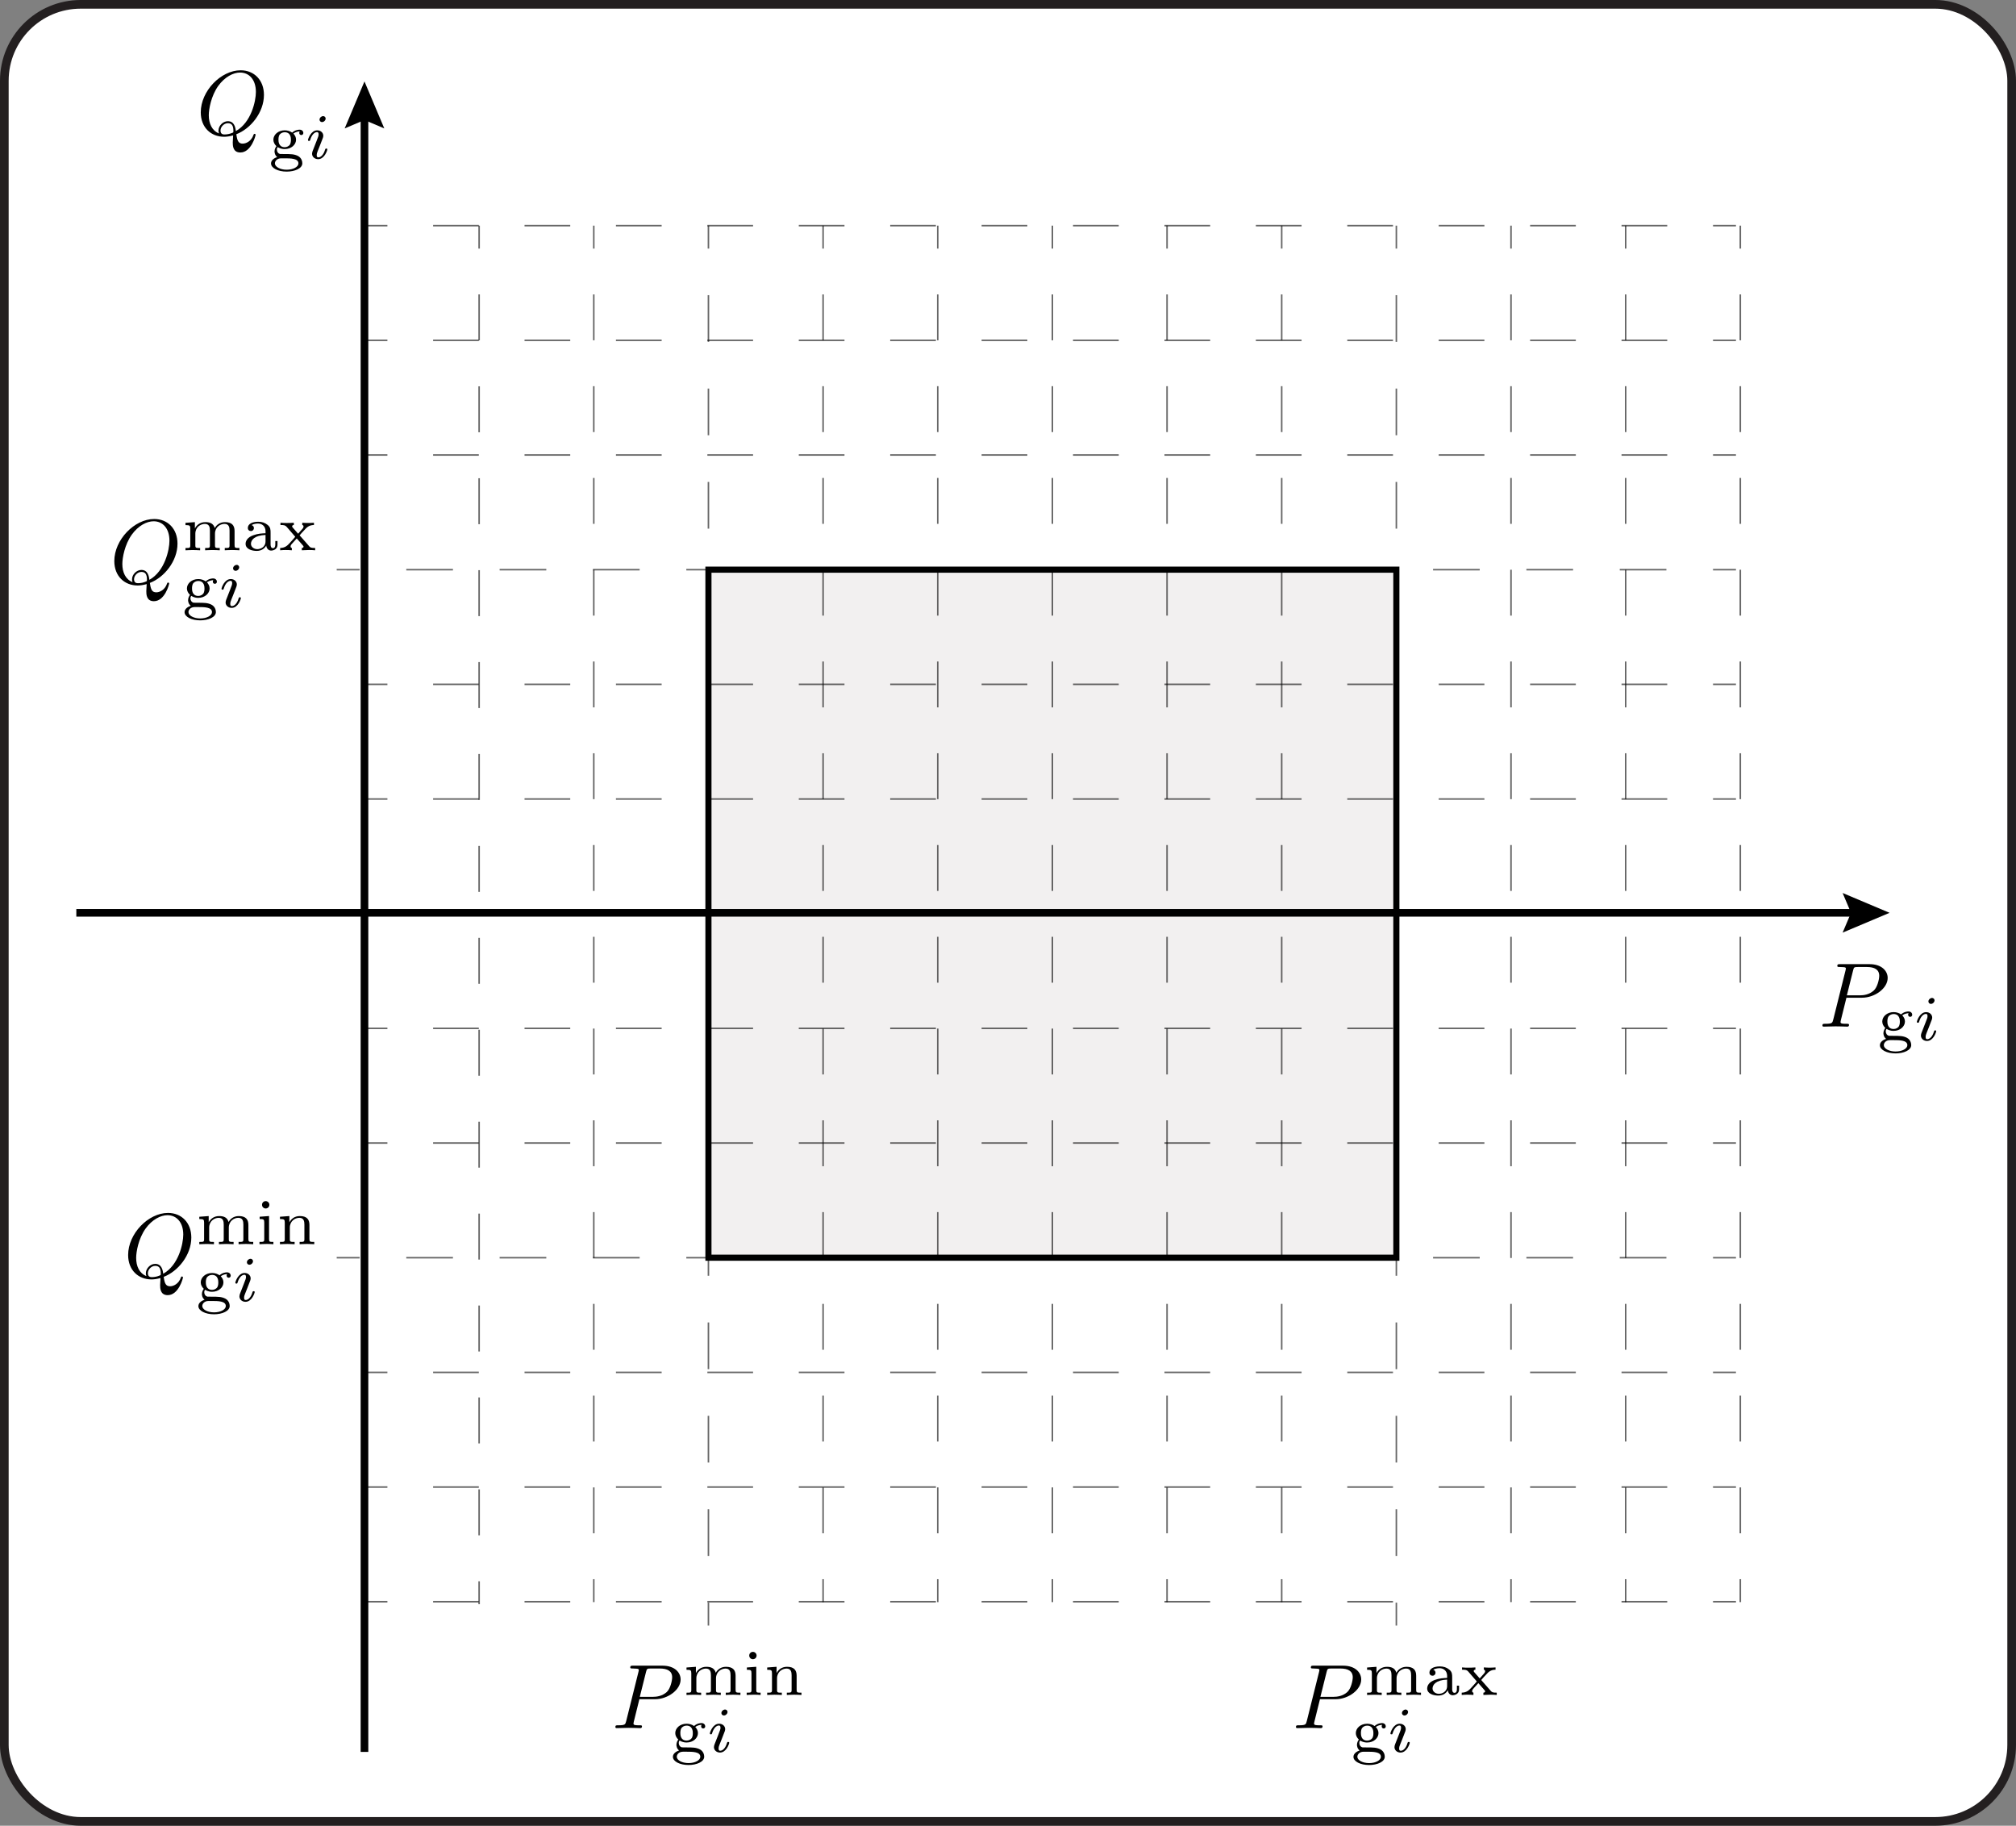 <?xml version="1.0" encoding="UTF-8"?>
<svg id="Layer_1" data-name="Layer 1" xmlns="http://www.w3.org/2000/svg" viewBox="0 0 131.876 119.41">
  <rect x="0" y="0" width="131.876" height="119.41" fill="#808080" stroke="none"/>
  <defs>
    <style>
      .cls-1 {
        fill: #fff;
        stroke: #231f20;
        stroke-miterlimit: 2;
        stroke-width: .567px;
      }

      .cls-2 {
        stroke-dasharray: 0 0 3.006 3.006;
      }

      .cls-2, .cls-3, .cls-4, .cls-5, .cls-6, .cls-7, .cls-8, .cls-9, .cls-10, .cls-11, .cls-12, .cls-13, .cls-14 {
        stroke: #000;
        stroke-miterlimit: 10;
      }

      .cls-2, .cls-3, .cls-5, .cls-6, .cls-7, .cls-8, .cls-9, .cls-10, .cls-11, .cls-12, .cls-13, .cls-14 {
        fill: none;
      }

      .cls-2, .cls-3, .cls-5, .cls-6, .cls-7, .cls-8, .cls-9, .cls-10, .cls-11, .cls-12, .cls-14 {
        stroke-width: .1px;
      }

      .cls-3 {
        stroke-dasharray: 0 0 2.99 2.99;
      }

      .cls-4 {
        fill: #f2f0f0;
        stroke-width: .4px;
      }

      .cls-15 {
        opacity: .6;
      }

      .cls-5 {
        stroke-dasharray: 0 0 3.053 3.053;
      }

      .cls-6 {
        stroke-dasharray: 0 0 2.99 2.99;
      }

      .cls-7 {
        stroke-dasharray: 0 0 3.001 3.001;
      }

      .cls-8 {
        stroke-dasharray: 0 0 3.053 3.053;
      }

      .cls-9 {
        stroke-dasharray: 0 0 2.99 2.99;
      }

      .cls-10 {
        stroke-dasharray: 0 0 2.99 2.99;
      }

      .cls-12 {
        stroke-dasharray: 0 0 3.001 3.001;
      }

      .cls-13 {
        stroke-width: .5px;
      }

      .cls-14 {
        stroke-dasharray: 0 0 3.054 3.054;
      }
    </style>
  </defs>
  <rect class="cls-1" x=".283" y=".283" width="131.309" height="118.843" rx="5" ry="5"/>
  <g>
    <line class="cls-13" x1="23.842" y1="114.581" x2="23.842" y2="7.416"/>
    <polygon points="25.138 8.399 23.842 7.849 22.546 8.399 23.842 5.327 25.138 8.399"/>
  </g>
  <rect class="cls-4" x="46.342" y="37.258" width="45" height="45"/>
  <g>
    <line class="cls-13" x1="4.993" y1="59.701" x2="121.517" y2="59.701"/>
    <polygon points="120.534 60.997 121.084 59.701 120.534 58.405 123.606 59.701 120.534 60.997"/>
  </g>
  <g class="cls-15">
    <g>
      <line class="cls-11" x1="23.842" y1="44.758" x2="25.342" y2="44.758"/>
      <line class="cls-3" x1="28.332" y1="44.758" x2="110.562" y2="44.758"/>
      <line class="cls-11" x1="112.057" y1="44.758" x2="113.557" y2="44.758"/>
    </g>
  </g>
  <g class="cls-15">
    <g>
      <line class="cls-11" x1="23.842" y1="29.758" x2="25.342" y2="29.758"/>
      <line class="cls-9" x1="28.332" y1="29.758" x2="110.562" y2="29.758"/>
      <line class="cls-11" x1="112.057" y1="29.758" x2="113.557" y2="29.758"/>
    </g>
  </g>
  <g class="cls-15">
    <g>
      <line class="cls-11" x1="23.842" y1="52.258" x2="25.342" y2="52.258"/>
      <line class="cls-10" x1="28.332" y1="52.258" x2="110.562" y2="52.258"/>
      <line class="cls-11" x1="112.057" y1="52.258" x2="113.557" y2="52.258"/>
    </g>
  </g>
  <g class="cls-15">
    <g>
      <line class="cls-11" x1="22.025" y1="37.258" x2="23.525" y2="37.258"/>
      <line class="cls-5" x1="26.577" y1="37.258" x2="110.53" y2="37.258"/>
      <line class="cls-11" x1="112.057" y1="37.258" x2="113.557" y2="37.258"/>
    </g>
  </g>
  <g class="cls-15">
    <g>
      <line class="cls-11" x1="23.842" y1="22.258" x2="25.342" y2="22.258"/>
      <line class="cls-9" x1="28.332" y1="22.258" x2="110.562" y2="22.258"/>
      <line class="cls-11" x1="112.057" y1="22.258" x2="113.557" y2="22.258"/>
    </g>
  </g>
  <g class="cls-15">
    <g>
      <line class="cls-11" x1="23.842" y1="67.258" x2="25.342" y2="67.258"/>
      <line class="cls-6" x1="28.332" y1="67.258" x2="110.562" y2="67.258"/>
      <line class="cls-11" x1="112.057" y1="67.258" x2="113.557" y2="67.258"/>
    </g>
  </g>
  <g class="cls-15">
    <g>
      <line class="cls-11" x1="23.842" y1="74.758" x2="25.342" y2="74.758"/>
      <line class="cls-9" x1="28.332" y1="74.758" x2="110.562" y2="74.758"/>
      <line class="cls-11" x1="112.057" y1="74.758" x2="113.557" y2="74.758"/>
    </g>
  </g>
  <g class="cls-15">
    <g>
      <line class="cls-11" x1="22.025" y1="82.258" x2="23.525" y2="82.258"/>
      <line class="cls-8" x1="26.577" y1="82.258" x2="110.53" y2="82.258"/>
      <line class="cls-11" x1="112.057" y1="82.258" x2="113.557" y2="82.258"/>
    </g>
  </g>
  <g class="cls-15">
    <g>
      <line class="cls-11" x1="23.842" y1="89.758" x2="25.342" y2="89.758"/>
      <line class="cls-3" x1="28.332" y1="89.758" x2="110.562" y2="89.758"/>
      <line class="cls-11" x1="112.057" y1="89.758" x2="113.557" y2="89.758"/>
    </g>
  </g>
  <g class="cls-15">
    <g>
      <line class="cls-11" x1="23.842" y1="97.258" x2="25.342" y2="97.258"/>
      <line class="cls-3" x1="28.332" y1="97.258" x2="110.562" y2="97.258"/>
      <line class="cls-11" x1="112.057" y1="97.258" x2="113.557" y2="97.258"/>
    </g>
  </g>
  <g class="cls-15">
    <g>
      <line class="cls-11" x1="31.342" y1="104.921" x2="31.342" y2="103.421"/>
      <line class="cls-2" x1="31.342" y1="100.416" x2="31.342" y2="17.761"/>
      <line class="cls-11" x1="31.342" y1="16.258" x2="31.342" y2="14.758"/>
    </g>
  </g>
  <g class="cls-15">
    <g>
      <line class="cls-11" x1="38.842" y1="104.784" x2="38.842" y2="103.284"/>
      <line class="cls-12" x1="38.842" y1="100.283" x2="38.842" y2="17.759"/>
      <line class="cls-11" x1="38.842" y1="16.258" x2="38.842" y2="14.758"/>
    </g>
  </g>
  <g class="cls-15">
    <g>
      <line class="cls-11" x1="46.342" y1="106.317" x2="46.342" y2="104.817"/>
      <line class="cls-14" x1="46.342" y1="101.763" x2="46.342" y2="17.785"/>
      <line class="cls-11" x1="46.342" y1="16.258" x2="46.342" y2="14.758"/>
    </g>
  </g>
  <g class="cls-15">
    <g>
      <line class="cls-11" x1="53.842" y1="104.784" x2="53.842" y2="103.284"/>
      <line class="cls-7" x1="53.842" y1="100.283" x2="53.842" y2="17.759"/>
      <line class="cls-11" x1="53.842" y1="16.258" x2="53.842" y2="14.758"/>
    </g>
  </g>
  <g class="cls-15">
    <g>
      <line class="cls-11" x1="61.342" y1="104.784" x2="61.342" y2="103.284"/>
      <line class="cls-7" x1="61.342" y1="100.283" x2="61.342" y2="17.759"/>
      <line class="cls-11" x1="61.342" y1="16.258" x2="61.342" y2="14.758"/>
    </g>
  </g>
  <g class="cls-15">
    <g>
      <line class="cls-11" x1="68.842" y1="104.784" x2="68.842" y2="103.284"/>
      <line class="cls-7" x1="68.842" y1="100.283" x2="68.842" y2="17.759"/>
      <line class="cls-11" x1="68.842" y1="16.258" x2="68.842" y2="14.758"/>
    </g>
  </g>
  <g class="cls-15">
    <g>
      <line class="cls-11" x1="76.342" y1="104.784" x2="76.342" y2="103.284"/>
      <line class="cls-7" x1="76.342" y1="100.283" x2="76.342" y2="17.759"/>
      <line class="cls-11" x1="76.342" y1="16.258" x2="76.342" y2="14.758"/>
    </g>
  </g>
  <g class="cls-15">
    <g>
      <line class="cls-11" x1="83.842" y1="104.784" x2="83.842" y2="103.284"/>
      <line class="cls-7" x1="83.842" y1="100.283" x2="83.842" y2="17.759"/>
      <line class="cls-11" x1="83.842" y1="16.258" x2="83.842" y2="14.758"/>
    </g>
  </g>
  <g class="cls-15">
    <g>
      <line class="cls-11" x1="91.342" y1="106.317" x2="91.342" y2="104.817"/>
      <line class="cls-14" x1="91.342" y1="101.763" x2="91.342" y2="17.785"/>
      <line class="cls-11" x1="91.342" y1="16.258" x2="91.342" y2="14.758"/>
    </g>
  </g>
  <g class="cls-15">
    <g>
      <line class="cls-11" x1="98.842" y1="104.784" x2="98.842" y2="103.284"/>
      <line class="cls-7" x1="98.842" y1="100.283" x2="98.842" y2="17.759"/>
      <line class="cls-11" x1="98.842" y1="16.258" x2="98.842" y2="14.758"/>
    </g>
  </g>
  <g class="cls-15">
    <g>
      <line class="cls-11" x1="106.342" y1="104.784" x2="106.342" y2="103.284"/>
      <line class="cls-7" x1="106.342" y1="100.283" x2="106.342" y2="17.759"/>
      <line class="cls-11" x1="106.342" y1="16.258" x2="106.342" y2="14.758"/>
    </g>
  </g>
  <g class="cls-15">
    <g>
      <line class="cls-11" x1="113.842" y1="104.784" x2="113.842" y2="103.284"/>
      <line class="cls-7" x1="113.842" y1="100.283" x2="113.842" y2="17.759"/>
      <line class="cls-11" x1="113.842" y1="16.258" x2="113.842" y2="14.758"/>
    </g>
  </g>
  <g>
    <path d="m47.002,113.419c.104-.26.129-.322.129-.418,0-.113-.038-.146-.104-.146-.154,0-.338.15-.447.51-.013.046-.017.067-.075.067-.013,0-.071,0-.071-.055,0-.071.192-.64.606-.64.23,0,.397.159.397.355,0,.042-.012.092-.025.134-.017.05-.167.431-.205.531-.046.108-.092.222-.134.334-.038.092-.066.172-.066.268,0,.092.021.146.104.146.163,0,.347-.172.443-.506.017-.046.021-.071.08-.071.013,0,.067,0,.067.055,0,.062-.184.64-.602.64-.23,0-.397-.159-.397-.355,0-.071.021-.121.038-.176l.263-.673Zm.355-1.221c-.113,0-.167-.088-.167-.159,0-.121.122-.229.234-.229.117,0,.167.092.167.158,0,.113-.113.23-.234.23Z"/>
    <path d="m44.402,114.007c0,.122.075.247.209.276.033.004.184.004.276.004.406,0,.652,0,.899.13.23.125.28.352.28.477,0,.335-.494.544-1.024.544-.564,0-1.024-.23-1.024-.535,0-.218.217-.355.405-.418-.163-.122-.175-.318-.175-.373,0-.162.092-.301.125-.338-.117-.109-.201-.26-.201-.423,0-.326.313-.614.744-.614.184,0,.359.059.485.15.197-.18.422-.192.485-.192.167,0,.247.117.247.214,0,.096-.076.138-.134.138-.071,0-.134-.051-.134-.134,0-.067.021-.084.038-.101-.071,0-.234.004-.422.138.1.109.175.238.175.401,0,.326-.313.615-.744.615-.242,0-.393-.093-.456-.13-.025.033-.054.066-.054.171Zm.271.561c-.268.004-.401.185-.401.33,0,.218.331.414.77.414s.769-.192.769-.414c0-.33-.522-.33-.895-.33h-.243Zm.564-.874c.083-.108.083-.275.083-.343,0-.088,0-.489-.41-.489-.15,0-.263.075-.322.146-.083.109-.083.276-.083.343,0,.088,0,.489.41.489.15,0,.263-.075.322-.146Z"/>
    <g>
      <path d="m48.121,110.526c0,.18.042.18.314.18v.15c-.038-.004-.326-.017-.481-.017-.176,0-.468.017-.477.017v-.15c.271,0,.313,0,.313-.18v-.953c0-.214-.038-.443-.33-.443-.276,0-.623.205-.623.644v.753c0,.18.042.18.313.18v.15c-.038-.004-.326-.017-.481-.017-.175,0-.468.017-.477.017v-.15c.272,0,.313,0,.313-.18v-.953c0-.214-.038-.443-.33-.443-.276,0-.623.205-.623.644v.753c0,.18.042.18.313.18v.15c-.038-.004-.326-.017-.481-.017-.175,0-.468.017-.477.017v-.15c.272,0,.314,0,.314-.18v-1.083c0-.205-.034-.234-.314-.234v-.15l.615-.046v.405h.004c.117-.217.338-.405.681-.405.305,0,.531.092.615.389.113-.209.339-.389.669-.389.447,0,.627.213.627.577v.937Z"/>
      <path d="m49.471,109.012v1.518c0,.176.042.176.284.176v.15c-.146-.013-.297-.017-.443-.017-.167,0-.459.017-.468.017v-.15c.271,0,.313,0,.313-.18v-1.087c0-.205-.038-.23-.301-.23v-.15l.615-.046Zm-.222-.493c-.117,0-.238-.092-.238-.243,0-.138.113-.238.238-.238.142,0,.243.117.243.238,0,.139-.109.243-.243.243Z"/>
      <path d="m52.115,110.526c0,.18.042.18.313.18v.15c-.038-.004-.326-.017-.481-.017-.175,0-.468.017-.477.017v-.15c.272,0,.313,0,.313-.18v-.953c0-.214-.038-.443-.33-.443-.276,0-.623.205-.623.644v.753c0,.18.042.18.313.18v.15c-.038-.004-.326-.017-.481-.017-.175,0-.468.017-.477.017v-.15c.272,0,.314,0,.314-.18v-1.083c0-.205-.034-.234-.314-.234v-.15l.615-.046v.405h.004c.117-.217.338-.405.681-.405.448,0,.627.213.627.577v.937Z"/>
    </g>
    <path d="m41.457,112.631c-.006.035-.018.065-.018.102,0,.107.167.107.389.107.113,0,.167,0,.167.066,0,.119-.078.119-.12.119-.126,0-.257-.012-.389-.012-.126,0-.257-.006-.383-.006-.168,0-.592.018-.76.018-.018,0-.09,0-.09-.072,0-.113.066-.113.167-.113.473,0,.484-.048.544-.281l.801-3.212c.018-.071.024-.09.024-.113,0-.066-.036-.084-.131-.096-.072-.006-.18-.013-.257-.013-.12,0-.173,0-.173-.071,0-.113.066-.113.179-.113h1.938c.784,0,1.178.442,1.178.903,0,.67-.831,1.291-1.681,1.291h-1.017l-.371,1.496Zm.395-1.651h.843c.263,0,.622-.048.921-.316.233-.216.353-.73.353-.964,0-.412-.317-.574-.813-.574h-.574c-.257,0-.269.019-.323.228l-.407,1.627Z"/>
  </g>
  <g>
    <path d="m91.52,113.42c.104-.26.13-.322.13-.418,0-.113-.038-.146-.104-.146-.155,0-.339.15-.447.51-.013.046-.017.067-.075.067-.013,0-.071,0-.071-.055,0-.071.192-.64.606-.64.229,0,.396.159.396.355,0,.042-.012.092-.024.134-.017.05-.167.431-.205.531-.046.108-.092.221-.134.334-.038.092-.067.172-.067.268,0,.092.021.146.105.146.162,0,.347-.172.442-.506.017-.046.021-.071.08-.071.013,0,.066,0,.066.055,0,.062-.184.64-.602.64-.23,0-.397-.159-.397-.355,0-.071.021-.121.037-.176l.264-.673Zm.355-1.221c-.112,0-.167-.088-.167-.159,0-.121.121-.229.234-.229.116,0,.167.092.167.158,0,.113-.113.23-.234.23Z"/>
    <path d="m88.921,114.008c0,.122.075.247.209.276.033.004.185.004.276.004.405,0,.652,0,.898.13.23.125.28.352.28.477,0,.335-.493.544-1.024.544-.564,0-1.024-.23-1.024-.535,0-.218.218-.355.405-.418-.162-.122-.175-.318-.175-.372,0-.163.092-.302.125-.339-.117-.109-.2-.26-.2-.423,0-.326.313-.614.744-.614.184,0,.359.059.484.15.197-.18.423-.192.485-.192.167,0,.247.117.247.213,0,.097-.076.139-.134.139-.071,0-.134-.051-.134-.134,0-.067.021-.084.037-.101-.071,0-.234.004-.422.138.1.109.175.238.175.401,0,.326-.313.615-.744.615-.242,0-.393-.093-.455-.13-.025.033-.055.066-.055.171Zm.271.561c-.268.004-.401.185-.401.33,0,.218.331.414.77.414s.77-.192.77-.414c0-.33-.522-.33-.895-.33h-.243Zm.564-.874c.084-.108.084-.275.084-.343,0-.088,0-.489-.41-.489-.15,0-.263.075-.321.146-.084.109-.084.276-.084.343,0,.088,0,.489.41.489.15,0,.263-.075.321-.146Z"/>
    <g>
      <path d="m92.64,110.526c0,.18.042.18.313.18v.15c-.038-.004-.326-.017-.48-.017-.176,0-.469.017-.477.017v-.15c.271,0,.313,0,.313-.18v-.953c0-.214-.038-.443-.331-.443-.275,0-.622.205-.622.644v.753c0,.18.041.18.313.18v.15c-.038-.004-.326-.017-.481-.017-.175,0-.468.017-.477.017v-.15c.272,0,.313,0,.313-.18v-.953c0-.214-.037-.443-.33-.443-.275,0-.623.205-.623.644v.753c0,.18.042.18.313.18v.15c-.037-.004-.326-.017-.48-.017-.176,0-.469.017-.477.017v-.15c.271,0,.313,0,.313-.18v-1.083c0-.205-.033-.234-.313-.234v-.15l.614-.046v.405h.005c.116-.217.338-.405.681-.405.306,0,.531.092.615.389.112-.209.339-.389.669-.389.447,0,.627.213.627.577v.937Z"/>
      <path d="m94.993,110.467c0,.055,0,.251.155.251.154,0,.154-.201.154-.243v-.226h.143v.23c0,.396-.406.396-.414.396-.192,0-.306-.158-.322-.33-.088.163-.284.352-.619.352-.297,0-.731-.104-.731-.464,0-.188.117-.419.493-.557.306-.112.581-.125.812-.134v-.13c0-.351-.255-.506-.489-.506-.025,0-.268,0-.418.104.113.034.146.122.146.192,0,.113-.084.197-.196.197-.109,0-.201-.071-.201-.205,0-.255.28-.405.678-.405.246,0,.447.066.618.209.192.154.192.313.192.535v.731Zm-.33-.615c-.753.029-.953.352-.953.582,0,.204.2.347.414.347.188,0,.539-.113.539-.515v-.414Z"/>
      <path d="m97.5,110.572c.096.108.129.134.409.134v.15c-.134-.013-.268-.017-.401-.017s-.435.013-.473.017v-.15c.018,0,.113-.004.113-.088,0-.025,0-.033-.079-.121l-.364-.414-.293.322c-.066.07-.112.125-.112.204,0,.059.033.088.084.097v.15c-.126-.013-.293-.017-.419-.017-.129,0-.222.008-.347.017v-.15c.335-.009.477-.163.632-.33.041-.046.354-.389.354-.401,0-.005-.029-.038-.033-.042l-.522-.603c-.108-.125-.218-.125-.41-.125v-.15c.122.013.28.017.406.017.154,0,.313-.004.468-.017v.15c-.054,0-.112.025-.112.088,0,.017.004.037.046.083l.347.397.293-.33c.062-.071.062-.134.062-.143,0-.037-.013-.083-.084-.096v-.15c.126.013.289.017.414.017.113,0,.234-.009.352-.017v.15c-.33.004-.477.163-.623.326-.038.037-.313.334-.313.347,0,.004.029.038.033.042l.573.652Z"/>
    </g>
    <path d="m85.976,112.631c-.006.035-.018.065-.018.102,0,.107.167.107.389.107.113,0,.168,0,.168.066,0,.119-.078.119-.12.119-.126,0-.257-.012-.389-.012-.126,0-.257-.006-.383-.006-.168,0-.592.018-.76.018-.018,0-.09,0-.09-.072,0-.113.066-.113.168-.113.473,0,.484-.048.544-.281l.802-3.212c.018-.071.023-.09.023-.113,0-.066-.035-.084-.131-.096-.072-.006-.18-.013-.258-.013-.119,0-.173,0-.173-.071,0-.113.065-.113.179-.113h1.938c.783,0,1.178.442,1.178.903,0,.67-.831,1.291-1.681,1.291h-1.017l-.371,1.496Zm.396-1.651h.843c.264,0,.622-.048.921-.316.233-.216.354-.73.354-.964,0-.412-.317-.574-.813-.574h-.574c-.258,0-.27.019-.323.228l-.406,1.627Z"/>
  </g>
  <g>
    <path d="m15.058,38.554c.104-.26.129-.322.129-.418,0-.113-.038-.146-.104-.146-.154,0-.338.15-.447.51-.013.046-.017.067-.075.067-.013,0-.071,0-.071-.055,0-.071.192-.64.606-.64.23,0,.397.159.397.355,0,.042-.012.092-.025.134-.017.05-.167.431-.205.531-.046.108-.092.221-.134.334-.038.092-.066.172-.066.268,0,.092.021.146.104.146.163,0,.347-.172.443-.506.017-.046.021-.071.08-.071.013,0,.067,0,.067.055,0,.062-.184.64-.602.64-.23,0-.397-.159-.397-.355,0-.071.021-.121.038-.176l.263-.673Zm.355-1.221c-.113,0-.167-.088-.167-.159,0-.121.122-.229.234-.229.117,0,.167.092.167.158,0,.113-.113.23-.234.23Z"/>
    <path d="m12.458,39.143c0,.122.075.247.209.276.033.004.184.004.276.004.406,0,.652,0,.899.13.23.125.28.352.28.477,0,.335-.494.544-1.024.544-.564,0-1.024-.23-1.024-.535,0-.218.217-.355.405-.418-.163-.122-.175-.318-.175-.372,0-.163.092-.302.125-.339-.117-.109-.201-.26-.201-.423,0-.326.313-.614.744-.614.184,0,.359.059.485.15.197-.18.422-.192.485-.192.167,0,.247.117.247.213,0,.097-.076.139-.134.139-.071,0-.134-.051-.134-.134,0-.067.021-.084.038-.101-.071,0-.234.004-.422.138.1.109.175.238.175.401,0,.326-.313.615-.744.615-.242,0-.393-.093-.456-.13-.025.033-.054.066-.054.171Zm.271.561c-.268.004-.401.185-.401.33,0,.218.331.414.77.414s.769-.192.769-.414c0-.33-.522-.33-.895-.33h-.243Zm.564-.874c.083-.108.083-.275.083-.343,0-.088,0-.489-.41-.489-.15,0-.263.075-.322.146-.083.109-.083.276-.083.343,0,.088,0,.489.41.489.15,0,.263-.075.322-.146Z"/>
    <g>
      <path d="m15.347,35.66c0,.18.042.18.314.18v.15c-.038-.004-.326-.017-.481-.017-.176,0-.468.017-.477.017v-.15c.271,0,.313,0,.313-.18v-.953c0-.214-.038-.443-.33-.443-.276,0-.623.205-.623.644v.753c0,.18.042.18.313.18v.15c-.038-.004-.326-.017-.481-.017-.175,0-.468.017-.477.017v-.15c.272,0,.313,0,.313-.18v-.953c0-.214-.038-.443-.33-.443-.276,0-.623.205-.623.644v.753c0,.18.042.18.313.18v.15c-.038-.004-.326-.017-.481-.017-.175,0-.468.017-.477.017v-.15c.272,0,.314,0,.314-.18v-1.083c0-.205-.034-.234-.314-.234v-.15l.615-.046v.405h.004c.117-.217.338-.405.681-.405.305,0,.531.092.615.389.113-.209.339-.389.669-.389.447,0,.627.213.627.577v.937Z"/>
      <path d="m17.7,35.602c0,.055,0,.251.155.251s.154-.201.154-.243v-.226h.143v.23c0,.396-.406.396-.414.396-.192,0-.305-.158-.322-.33-.088.163-.285.352-.619.352-.297,0-.731-.104-.731-.464,0-.188.117-.419.493-.557.305-.112.582-.125.811-.134v-.13c0-.351-.255-.506-.489-.506-.025,0-.268,0-.418.104.113.034.146.122.146.192,0,.113-.083.197-.196.197-.109,0-.201-.071-.201-.205,0-.255.28-.405.677-.405.247,0,.447.066.619.209.192.154.192.313.192.535v.731Zm-.331-.615c-.752.029-.953.352-.953.582,0,.204.201.347.414.347.188,0,.539-.113.539-.515v-.414Z"/>
      <path d="m20.206,35.706c.096.108.129.134.41.134v.15c-.134-.013-.268-.017-.401-.017s-.435.013-.473.017v-.15c.017,0,.113-.004.113-.088,0-.025,0-.033-.079-.121l-.364-.414-.292.322c-.067.07-.113.125-.113.204,0,.059.034.088.084.097v.15c-.125-.013-.293-.017-.418-.017-.129,0-.221.008-.347.017v-.15c.334-.009.477-.163.631-.33.042-.046.355-.389.355-.401,0-.005-.029-.038-.033-.042l-.522-.603c-.109-.125-.218-.125-.41-.125v-.15c.122.013.28.017.406.017.155,0,.313-.004.468-.017v.15c-.054,0-.113.025-.113.088,0,.017.004.037.046.083l.347.397.292-.33c.062-.071.062-.134.062-.143,0-.037-.012-.083-.083-.096v-.15c.125.013.289.017.414.017.113,0,.234-.009.351-.017v.15c-.33.004-.477.163-.623.326-.038.037-.313.334-.313.347,0,.004.029.038.034.042l.573.652Z"/>
    </g>
    <path d="m10.229,38.74c.209,0,.556-.149.7-.574.012-.036.024-.065.072-.065.023,0,.065.018.065.06,0,.065-.287,1.16-.999,1.16-.496,0-.496-.467-.496-.658,0-.077,0-.089.024-.46-.233.065-.437.09-.586.09-.861,0-1.531-.604-1.531-1.598,0-1.394,1.316-2.751,2.608-2.751.891,0,1.525.646,1.525,1.609,0,1.154-.879,2.219-1.806,2.571.06.455.149.616.424.616Zm-1.591-.855c0-.311.293-.609.61-.609.437,0,.497.437.526.646,1.005-.562,1.31-1.962,1.31-2.56,0-.802-.437-1.269-1.035-1.269-.437,0-.999.275-1.436.886-.455.646-.61,1.495-.61,1.907,0,.539.204,1.005.67,1.19,0-.006-.036-.071-.036-.191Zm.909.149c.06-.023.066-.029.066-.119,0-.365-.114-.509-.365-.509s-.479.239-.479.479c0,.258.191.258.275.258.167,0,.347-.042.502-.108Z"/>
  </g>
  <g>
    <path d="m15.962,83.939c.104-.26.129-.322.129-.418,0-.113-.038-.146-.104-.146-.154,0-.338.15-.447.51-.013.046-.017.067-.075.067-.013,0-.071,0-.071-.055,0-.071.192-.64.606-.64.23,0,.397.159.397.355,0,.042-.012.092-.025.134-.017.05-.167.431-.205.531-.046.108-.092.222-.134.334-.038.092-.066.172-.066.268,0,.092.021.146.104.146.163,0,.347-.172.443-.506.017-.046.021-.071.08-.071.013,0,.067,0,.067.055,0,.062-.184.64-.602.64-.23,0-.397-.159-.397-.355,0-.071.021-.121.038-.176l.263-.673Zm.355-1.221c-.113,0-.167-.088-.167-.159,0-.121.122-.229.234-.229.117,0,.167.092.167.158,0,.113-.113.23-.234.23Z"/>
    <path d="m13.362,84.528c0,.122.075.247.209.276.033.004.184.004.276.004.406,0,.652,0,.899.13.23.125.28.352.28.477,0,.335-.494.544-1.024.544-.564,0-1.024-.23-1.024-.535,0-.218.217-.355.405-.418-.163-.122-.175-.318-.175-.373,0-.162.092-.301.125-.338-.117-.109-.201-.26-.201-.423,0-.326.313-.614.744-.614.184,0,.359.059.485.15.197-.18.422-.192.485-.192.167,0,.247.117.247.214,0,.096-.076.138-.134.138-.071,0-.134-.051-.134-.134,0-.067.021-.084.038-.101-.071,0-.234.004-.422.138.1.109.175.238.175.401,0,.326-.313.615-.744.615-.242,0-.393-.093-.456-.13-.025.033-.054.066-.054.171Zm.271.561c-.268.004-.401.185-.401.33,0,.218.331.414.77.414s.769-.192.769-.414c0-.33-.522-.33-.895-.33h-.243Zm.564-.874c.083-.108.083-.275.083-.343,0-.088,0-.489-.41-.489-.15,0-.263.075-.322.146-.083.109-.083.276-.083.343,0,.088,0,.489.41.489.15,0,.263-.075.322-.146Z"/>
    <g>
      <path d="m16.251,81.046c0,.18.042.18.314.18v.15c-.038-.004-.326-.017-.481-.017-.176,0-.468.017-.477.017v-.15c.271,0,.313,0,.313-.18v-.953c0-.214-.038-.443-.33-.443-.276,0-.623.205-.623.644v.753c0,.18.042.18.313.18v.15c-.038-.004-.326-.017-.481-.017-.175,0-.468.017-.477.017v-.15c.272,0,.313,0,.313-.18v-.953c0-.214-.038-.443-.33-.443-.276,0-.623.205-.623.644v.753c0,.18.042.18.313.18v.15c-.038-.004-.326-.017-.481-.017-.175,0-.468.017-.477.017v-.15c.272,0,.314,0,.314-.18v-1.083c0-.205-.034-.234-.314-.234v-.15l.615-.046v.405h.004c.117-.217.338-.405.681-.405.305,0,.531.092.615.389.113-.209.339-.389.669-.389.447,0,.627.213.627.577v.937Z"/>
      <path d="m17.6,79.532v1.518c0,.176.042.176.284.176v.15c-.146-.013-.297-.017-.443-.017-.167,0-.459.017-.468.017v-.15c.271,0,.313,0,.313-.18v-1.087c0-.205-.038-.23-.301-.23v-.15l.615-.046Zm-.222-.493c-.117,0-.238-.092-.238-.243,0-.138.113-.238.238-.238.142,0,.243.117.243.238,0,.139-.109.243-.243.243Z"/>
      <path d="m20.244,81.046c0,.18.042.18.313.18v.15c-.038-.004-.326-.017-.481-.017-.175,0-.468.017-.477.017v-.15c.272,0,.313,0,.313-.18v-.953c0-.214-.038-.443-.33-.443-.276,0-.623.205-.623.644v.753c0,.18.042.18.313.18v.15c-.038-.004-.326-.017-.481-.017-.175,0-.468.017-.477.017v-.15c.272,0,.314,0,.314-.18v-1.083c0-.205-.034-.234-.314-.234v-.15l.615-.046v.405h.004c.117-.217.338-.405.681-.405.448,0,.627.213.627.577v.937Z"/>
    </g>
    <path d="m11.133,84.126c.209,0,.556-.149.7-.574.012-.036.024-.065.072-.065.023,0,.065.018.065.06,0,.065-.287,1.16-.999,1.16-.496,0-.496-.466-.496-.657,0-.078,0-.09.024-.461-.233.065-.437.09-.586.09-.861,0-1.531-.604-1.531-1.598,0-1.394,1.316-2.751,2.608-2.751.891,0,1.525.646,1.525,1.608,0,1.155-.879,2.22-1.806,2.572.06.455.149.616.424.616Zm-1.591-.855c0-.311.293-.61.61-.61.437,0,.497.438.526.646,1.005-.562,1.31-1.962,1.31-2.561,0-.801-.437-1.268-1.035-1.268-.437,0-.999.275-1.436.885-.455.646-.61,1.496-.61,1.908,0,.539.204,1.005.67,1.19,0-.006-.036-.071-.036-.191Zm.909.149c.06-.023.066-.029.066-.119,0-.365-.114-.509-.365-.509s-.479.239-.479.479c0,.258.191.258.275.258.167,0,.347-.042.502-.108Z"/>
  </g>
  <g>
    <path d="m20.713,9.205c.104-.259.129-.322.129-.418,0-.113-.038-.146-.104-.146-.154,0-.338.15-.447.51-.013.046-.017.067-.075.067-.013,0-.071,0-.071-.054,0-.071.192-.64.606-.64.23,0,.397.159.397.355,0,.042-.012.092-.025.134-.017.05-.167.431-.205.531-.046.109-.092.222-.134.334-.038.092-.066.171-.066.268,0,.092.021.146.104.146.163,0,.347-.171.443-.506.017-.046.021-.071.08-.071.013,0,.067,0,.067.055,0,.062-.184.64-.602.64-.23,0-.397-.159-.397-.355,0-.071.021-.121.038-.176l.263-.673Zm.355-1.221c-.113,0-.167-.087-.167-.159,0-.121.122-.23.234-.23.117,0,.167.092.167.159,0,.113-.113.23-.234.23Z"/>
    <path d="m18.113,9.795c0,.121.075.247.209.276.033.004.184.004.276.004.406,0,.652,0,.899.129.23.125.28.351.28.477,0,.334-.494.543-1.024.543-.564,0-1.024-.23-1.024-.535,0-.217.217-.355.405-.418-.163-.121-.175-.318-.175-.372,0-.163.092-.301.125-.339-.117-.108-.201-.259-.201-.422,0-.326.313-.615.744-.615.184,0,.359.059.485.15.197-.18.422-.192.485-.192.167,0,.247.117.247.213s-.076.138-.134.138c-.071,0-.134-.05-.134-.134,0-.067.021-.084.038-.101-.071,0-.234.004-.422.138.1.108.175.238.175.401,0,.326-.313.614-.744.614-.242,0-.393-.092-.456-.129-.025.033-.054.067-.054.171Zm.271.56c-.268.004-.401.184-.401.331,0,.217.331.414.77.414s.769-.192.769-.414c0-.331-.522-.331-.895-.331h-.243Zm.564-.874c.083-.109.083-.276.083-.343,0-.088,0-.489-.41-.489-.15,0-.263.075-.322.146-.083.109-.083.276-.083.343,0,.087,0,.489.41.489.15,0,.263-.075.322-.146Z"/>
    <path d="m15.884,9.392c.209,0,.556-.149.7-.574.012-.036.024-.065.072-.065.023,0,.065.018.065.06,0,.066-.287,1.16-.999,1.16-.496,0-.496-.466-.496-.658,0-.078,0-.09.024-.46-.233.065-.437.09-.586.09-.861,0-1.531-.604-1.531-1.597,0-1.394,1.316-2.751,2.608-2.751.891,0,1.525.646,1.525,1.609,0,1.154-.879,2.219-1.806,2.572.06.455.149.616.424.616Zm-1.591-.855c0-.311.293-.61.61-.61.437,0,.497.437.526.646,1.005-.562,1.31-1.962,1.31-2.56,0-.801-.437-1.268-1.035-1.268-.437,0-.999.275-1.436.885-.455.646-.61,1.496-.61,1.908,0,.538.204,1.005.67,1.19,0-.006-.036-.071-.036-.191Zm.909.15c.06-.024.066-.03.066-.12,0-.365-.114-.509-.365-.509s-.479.239-.479.479c0,.257.191.257.275.257.167,0,.347-.042.502-.107Z"/>
  </g>
  <g>
    <path d="m125.958,66.879c.105-.259.13-.322.13-.418,0-.113-.037-.146-.104-.146-.154,0-.339.15-.447.51-.013.046-.017.067-.075.067-.013,0-.071,0-.071-.054,0-.071.192-.64.606-.64.229,0,.397.159.397.355,0,.042-.013.092-.025.134-.017.05-.167.431-.205.531-.046.109-.092.222-.134.334-.037.092-.066.171-.066.268,0,.092.021.146.104.146.163,0,.347-.171.443-.506.017-.046.021-.071.079-.071.013,0,.066,0,.066.055,0,.062-.184.64-.602.64-.23,0-.397-.159-.397-.355,0-.071.021-.121.038-.176l.263-.673Zm.355-1.221c-.112,0-.167-.087-.167-.159,0-.121.121-.23.234-.23.117,0,.167.092.167.159,0,.113-.112.23-.234.23Z"/>
    <path d="m123.359,67.468c0,.121.075.247.209.276.033.004.184.004.275.004.406,0,.652,0,.899.129.229.125.28.351.28.477,0,.334-.493.543-1.024.543-.564,0-1.024-.23-1.024-.535,0-.217.218-.355.405-.418-.163-.121-.176-.318-.176-.372,0-.163.093-.301.126-.339-.117-.108-.201-.259-.201-.422,0-.326.313-.615.744-.615.185,0,.36.059.485.15.196-.18.422-.192.485-.192.167,0,.246.117.246.213s-.075.138-.134.138c-.07,0-.134-.05-.134-.134,0-.067.021-.084.038-.101-.071,0-.234.004-.423.138.101.108.176.238.176.401,0,.326-.313.614-.744.614-.242,0-.393-.092-.456-.129-.024.033-.054.067-.054.171Zm.271.56c-.268.004-.401.184-.401.331,0,.217.33.413.77.413s.77-.191.77-.413c0-.331-.523-.331-.896-.331h-.242Zm.564-.874c.084-.109.084-.276.084-.343,0-.088,0-.489-.41-.489-.15,0-.264.075-.321.146-.084.109-.084.276-.084.343,0,.087,0,.489.409.489.151,0,.264-.075.322-.146Z"/>
    <path d="m120.415,66.75c-.006.036-.018.065-.018.102,0,.107.167.107.389.107.113,0,.167,0,.167.066,0,.12-.077.12-.119.12-.126,0-.257-.012-.389-.012-.126,0-.258-.006-.383-.006-.168,0-.593.018-.76.018-.019,0-.09,0-.09-.072,0-.114.065-.114.167-.114.473,0,.485-.048.545-.281l.802-3.212c.018-.072.023-.09.023-.113,0-.066-.036-.084-.132-.096-.071-.006-.179-.012-.257-.012-.12,0-.174,0-.174-.072,0-.114.066-.114.18-.114h1.938c.783,0,1.178.443,1.178.903,0,.67-.831,1.292-1.681,1.292h-1.017l-.371,1.496Zm.395-1.651h.844c.264,0,.622-.048.921-.317.233-.215.354-.729.354-.963,0-.413-.317-.574-.813-.574h-.574c-.258,0-.27.018-.323.227l-.407,1.627Z"/>
  </g>
  <g class="cls-15">
    <g>
      <line class="cls-11" x1="23.842" y1="14.758" x2="25.342" y2="14.758"/>
      <line class="cls-9" x1="28.332" y1="14.758" x2="110.562" y2="14.758"/>
      <line class="cls-11" x1="112.057" y1="14.758" x2="113.557" y2="14.758"/>
    </g>
  </g>
  <g class="cls-15">
    <g>
      <line class="cls-11" x1="23.842" y1="104.758" x2="25.342" y2="104.758"/>
      <line class="cls-3" x1="28.332" y1="104.758" x2="110.562" y2="104.758"/>
      <line class="cls-11" x1="112.057" y1="104.758" x2="113.557" y2="104.758"/>
    </g>
  </g>
</svg>